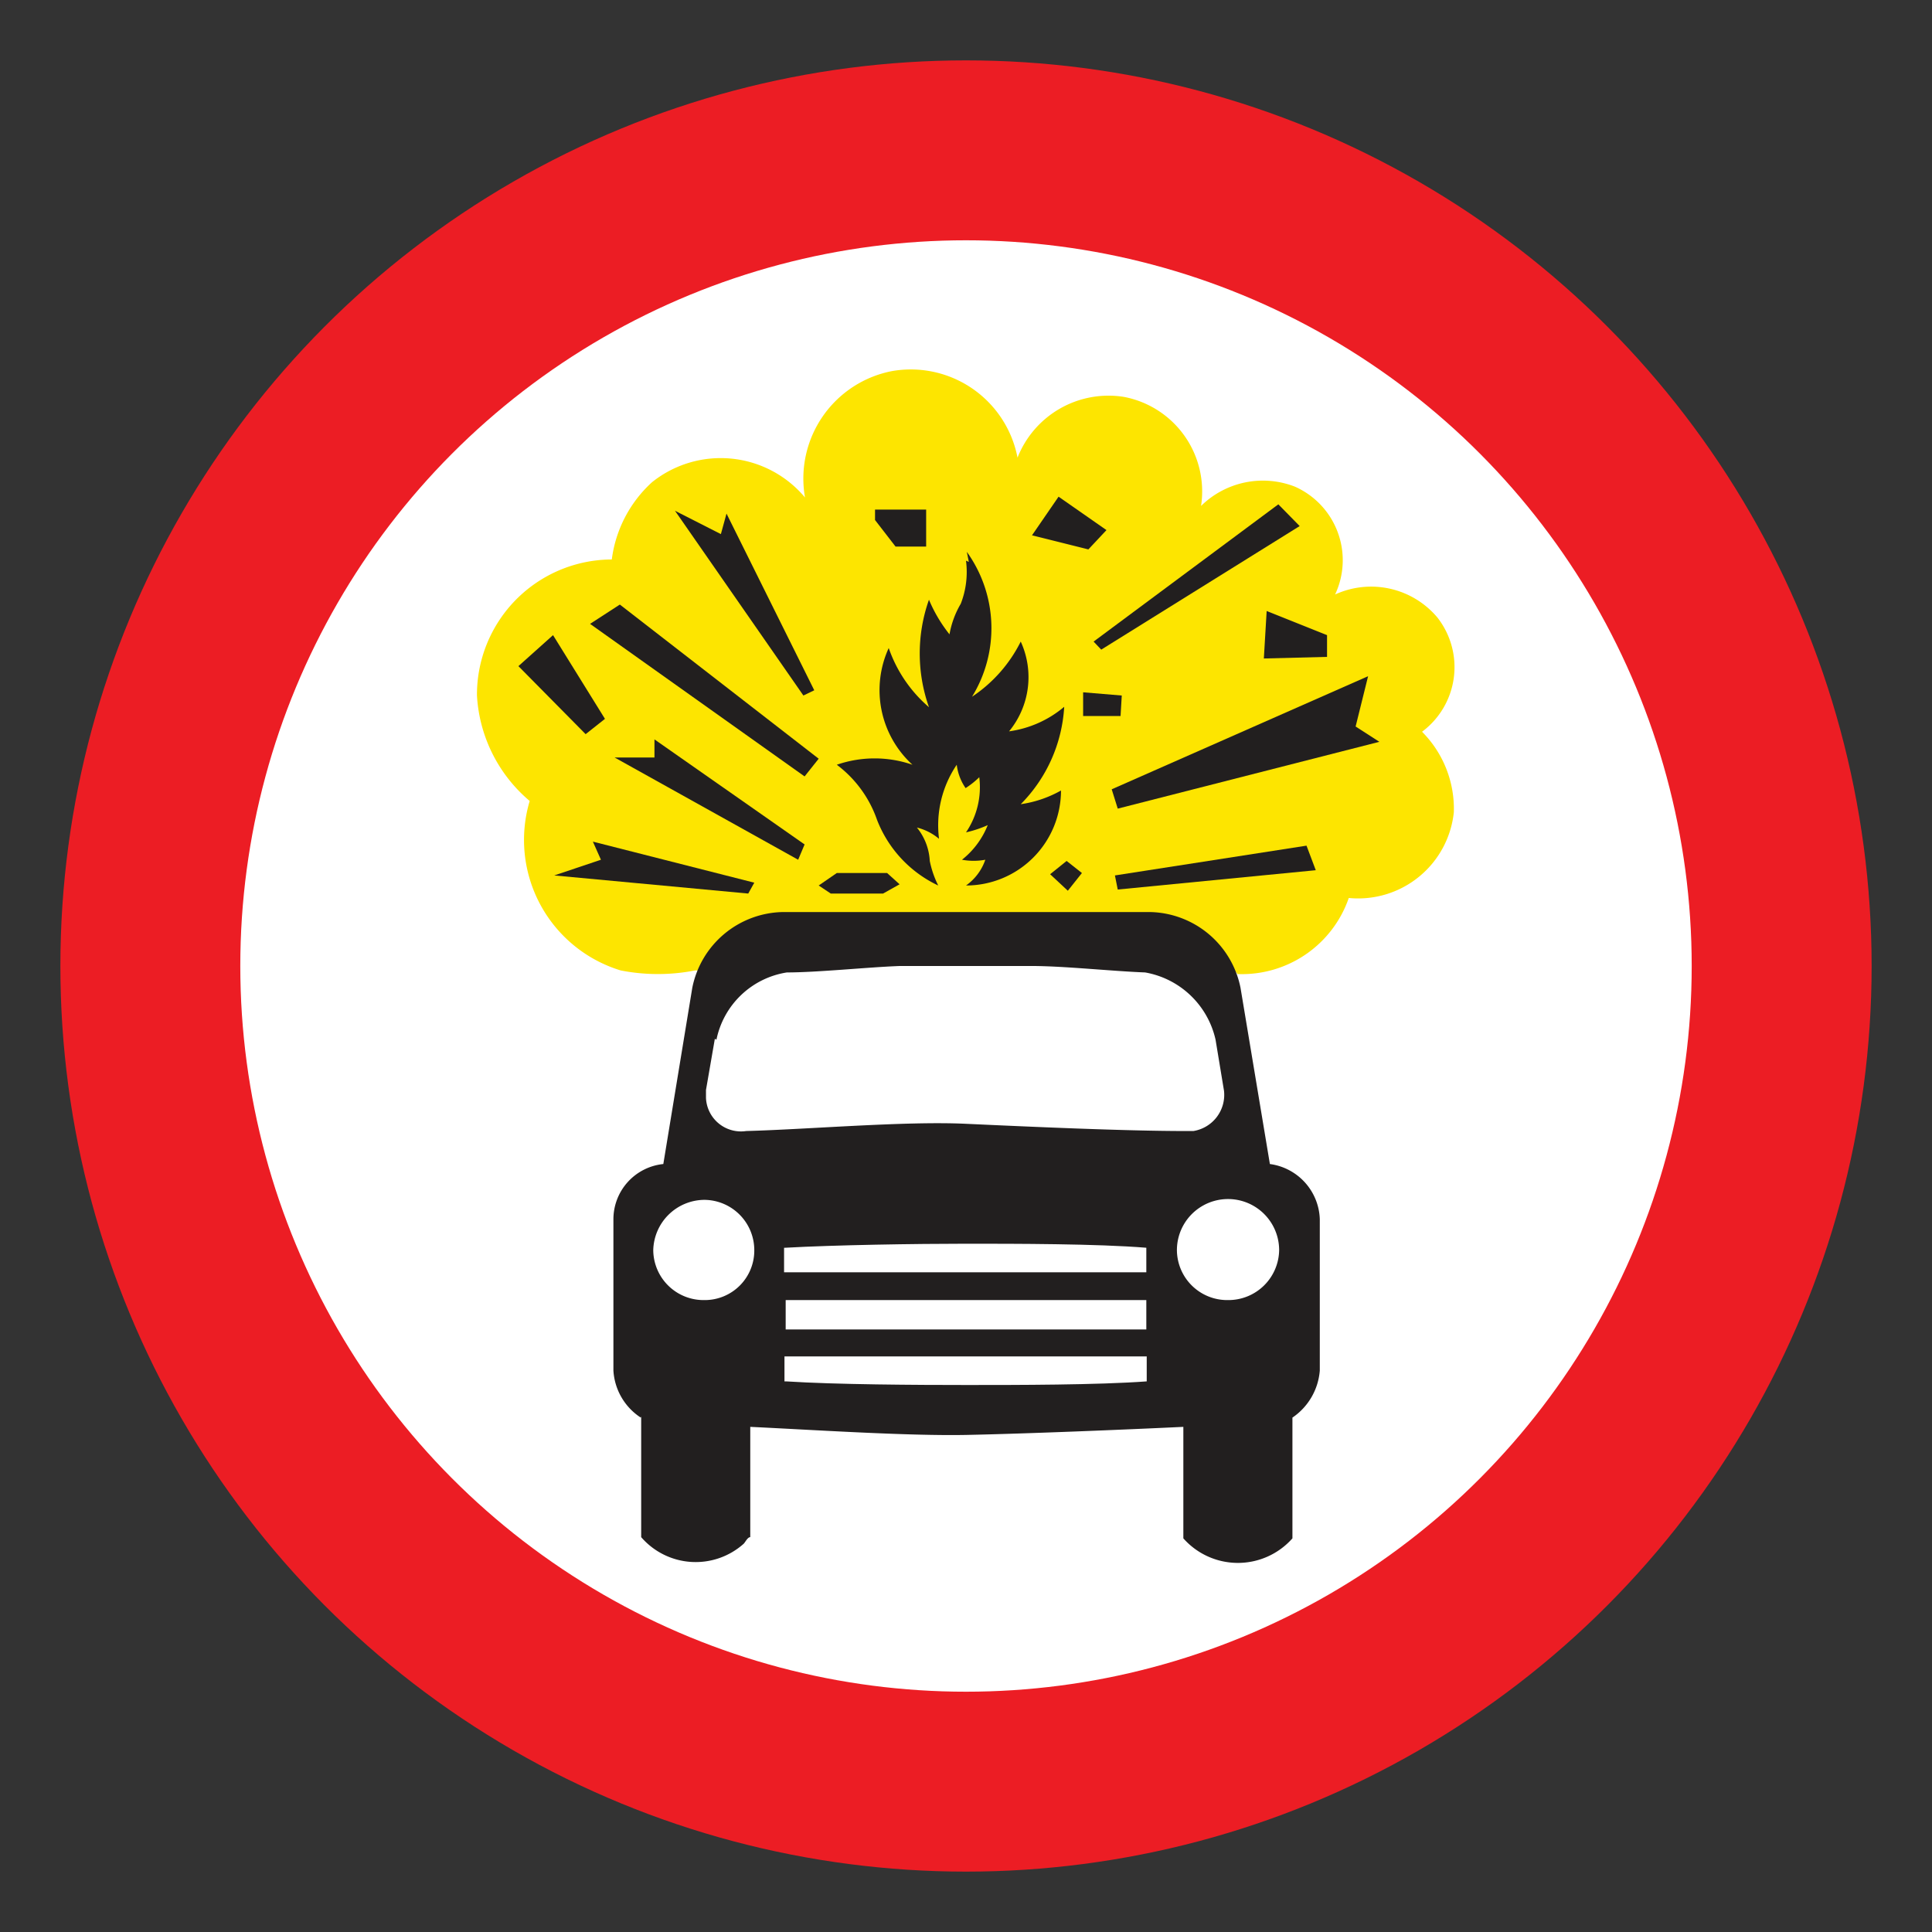 <svg viewBox="0 0 48 48" xmlns="http://www.w3.org/2000/svg"><rect x="0" y="0" width="48" height="48" fill="#333333" stroke="none"/><circle cx="24" cy="24" fill="#ec1d24" r="22.5"/><circle cx="24" cy="24" fill="#fff" r="18.03"/><path d="m30.74 24.2a2.81 2.81 0 0 0 2.77-1.89 2.39 2.39 0 0 0 2.61-2.13 2.71 2.71 0 0 0 -.79-2 2 2 0 0 0 .38-2.84 2.15 2.15 0 0 0 -2.54-.57 2 2 0 0 0 -1-2.68 2.19 2.19 0 0 0 -2.33.48 2.39 2.39 0 0 0 -1.92-2.71 2.43 2.43 0 0 0 -2.64 1.51 2.7 2.7 0 0 0 -3.12-2.15 2.72 2.72 0 0 0 -2.16 3.14 2.73 2.73 0 0 0 -3.8-.38 3.13 3.13 0 0 0 -1 1.92 3.36 3.36 0 0 0 -3.35 3.38 3.7 3.7 0 0 0 1.31 2.62 3.39 3.39 0 0 0 2.26 4.21 4.8 4.8 0 0 0 1.85 0l13.45.05" fill="#fde500"/><path d="m15.92 35.22a1.5 1.5 0 0 1 -.68-1.17v-3.76a1.38 1.38 0 0 1 1.24-1.37l.72-4.38a2.34 2.34 0 0 1 2.23-1.88h9.16a2.34 2.34 0 0 1 2.23 1.88l.73 4.38a1.43 1.43 0 0 1 1.24 1.37v3.76a1.56 1.56 0 0 1 -.68 1.17v3a1.81 1.81 0 0 1 -2.71 0v-2.77c-1.47.07-3.91.17-5.38.2s-3.89-.13-5.38-.2v2.74c-.07 0-.13.14-.17.17a1.79 1.79 0 0 1 -2.54-.17v-3" fill="#221f1f"/><path d="m19.53 34.32c1.24.08 3.25.09 4.49.09s3.25 0 4.47-.09v-.62h-9v.62" fill="#fff"/><g fill="#221f1f"><path d="m22.04 21.69h-1.25l-.45.31.3.2h1.3l.41-.23z"/><path d="m15.03 17.86-.48.38-1.67-1.69.86-.77z"/><path d="m18.05 12.76 2.18 4.39-.27.13-3.19-4.59 1.14.58z"/><path d="m18.74 21.93-.15.27-4.82-.45 1.16-.39-.2-.45z"/><path d="m16.26 18.37 3.73 2.61-.16.38-4.56-2.54h.99z"/><path d="m20.34 18.85-.35.44-5.33-3.79.74-.48z"/><path d="m31.76 12.53.53.54-4.93 3.07-.19-.2z"/><path d="m27.62 19.61.15.48 6.5-1.66-.59-.38.31-1.25z"/><path d="m32.69 21.62-.23-.61-4.76.74.07.35z"/><path d="m26.88 21.69-.38-.3-.41.33.44.41z"/><path d="m21.74 12.92.51.66h.76v-.92h-1.27z"/><path d="m27.49 13.17-.45.48-1.4-.35.66-.96z"/><path d="m31.47 15.18-.07 1.18 1.57-.04v-.54z"/><path d="m27.87 17.28-.96-.08v.59h.93z"/></g><path d="m17.8 25.83a2.12 2.12 0 0 1 1.75-1.67c.76 0 2-.13 2.8-.16h3.29c.79 0 2 .13 2.81.16a2.18 2.18 0 0 1 1.75 1.67l.21 1.27a.91.91 0 0 1 -.76 1c-.07 0-.18 0-.21 0-1.51 0-3.93-.11-5.45-.18s-3.93.14-5.45.18a.87.87 0 0 1 -1-.82v-.2l.22-1.27" fill="#fff"/><path d="m19.51 31c1.24-.07 3.26-.1 4.49-.1s3.26 0 4.48.1v.61h-9v-.61" fill="#fff"/><path d="m17.5 32.3a1.23 1.23 0 0 0 1.24-1.24 1.25 1.25 0 0 0 -1.24-1.25 1.28 1.28 0 0 0 -1.27 1.25 1.25 1.25 0 0 0 1.27 1.24" fill="#fff"/><path d="m30.51 32.3a1.26 1.26 0 0 0 1.27-1.24 1.27 1.27 0 0 0 -2.54 0 1.25 1.25 0 0 0 1.27 1.24" fill="#fff"/><path d="m24 32.3h4.48v.73h-8.96v-.73z" fill="#fff"/><path d="m24 13.93a2.18 2.18 0 0 1 -.13 1.07 2.27 2.27 0 0 0 -.28.76 3.62 3.62 0 0 1 -.51-.86 4 4 0 0 0 0 2.67 3.4 3.4 0 0 1 -1-1.47 2.51 2.51 0 0 0 .59 2.9 2.88 2.88 0 0 0 -1.88 0 2.9 2.9 0 0 1 1 1.37 3 3 0 0 0 1.52 1.63 2.44 2.44 0 0 1 -.21-.61 1.43 1.43 0 0 0 -.32-.83 1.37 1.37 0 0 1 .55.28 2.68 2.68 0 0 1 .44-1.84 1.29 1.29 0 0 0 .22.58 2.12 2.12 0 0 0 .34-.27 2 2 0 0 1 -.33 1.37 2.84 2.84 0 0 0 .54-.18 2.07 2.07 0 0 1 -.64.86 1.59 1.59 0 0 0 .58 0 1.3 1.3 0 0 1 -.48.64 2.36 2.36 0 0 0 2.36-2.36 2.86 2.86 0 0 1 -1 .34 3.74 3.74 0 0 0 1.08-2.42 2.69 2.69 0 0 1 -1.37.61 2.12 2.12 0 0 0 .29-2.23 3.54 3.54 0 0 1 -1.21 1.37 3.25 3.25 0 0 0 -.13-3.6l.05.25" fill="#221f1f"/></svg>